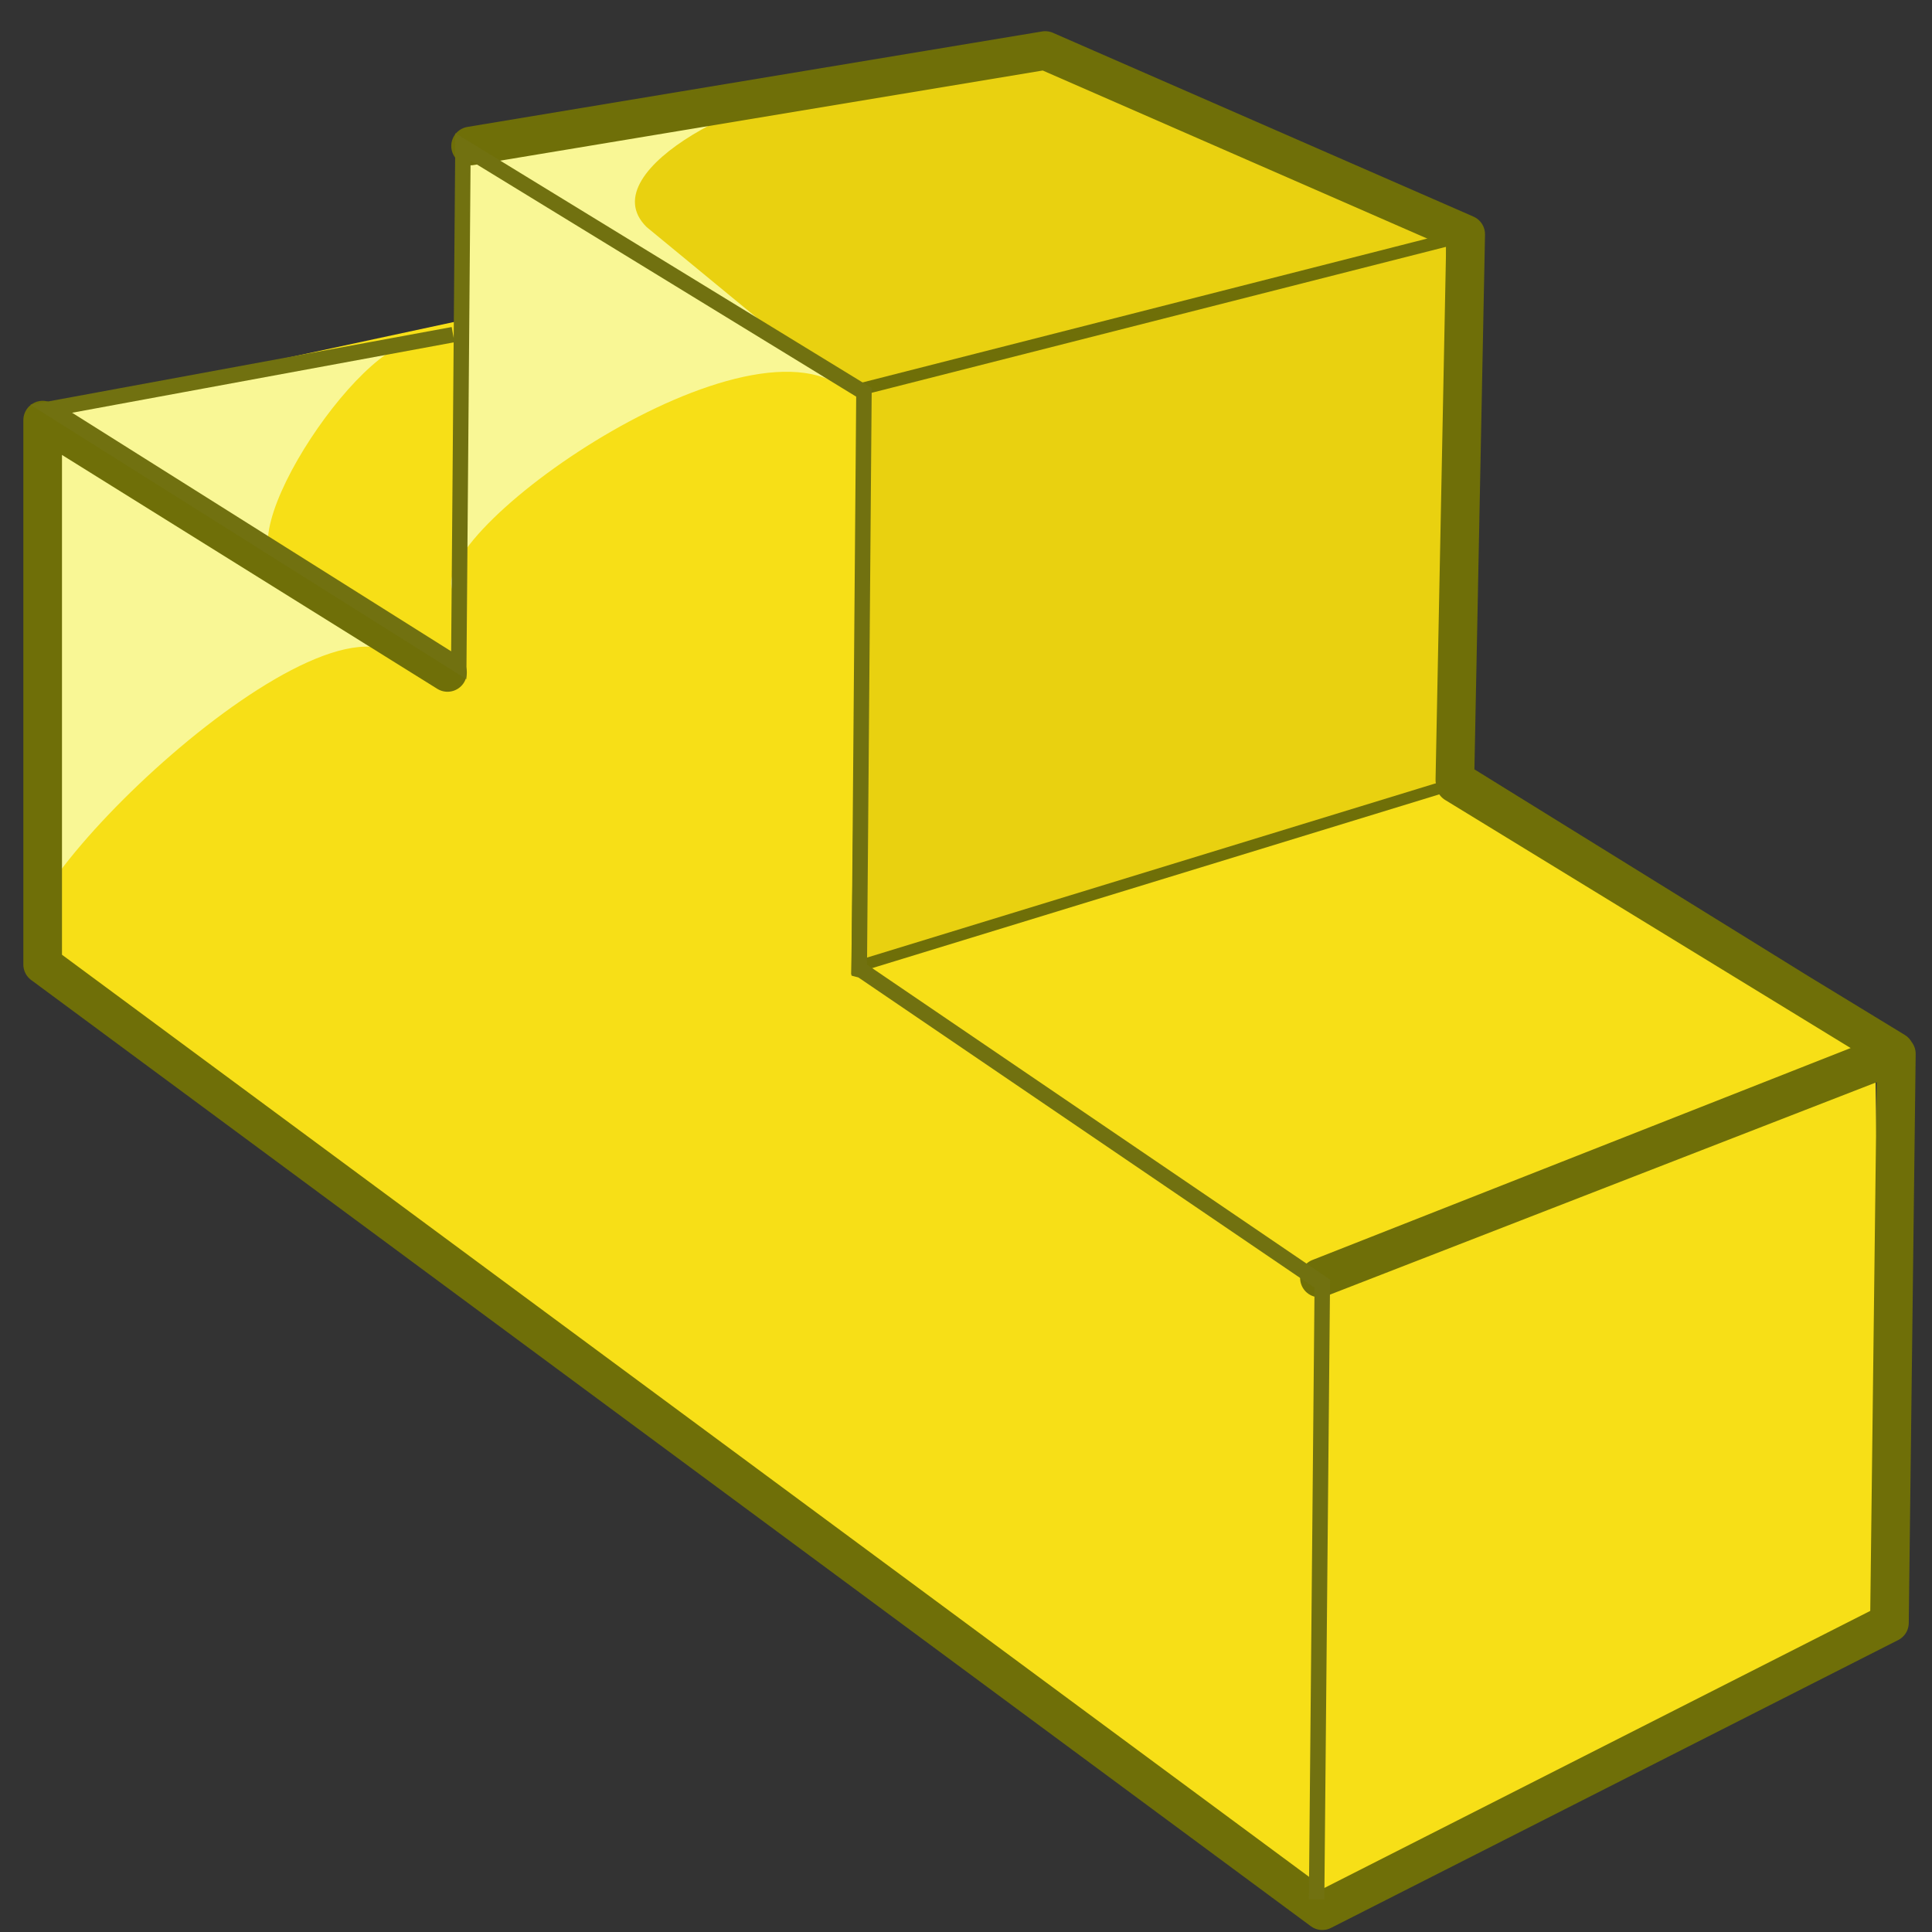 <?xml version="1.0" encoding="utf-8"?>
<svg xmlns="http://www.w3.org/2000/svg" viewBox="0 0 500 500" xmlns:bx="https://boxy-svg.com" width="500px" height="500px">
  <rect x="0" y="0" width="500" height="500" fill="#333333" stroke="none"/>
  <defs>
    <bx:export>
      <bx:file format="svg"/>
    </bx:export>
  </defs>
  <path style="fill: rgb(247, 223, 23);" d="M 120.115 36.799 L 269.895 11.463 L 370.927 60.052 L 221.938 96.192 L 374.964 62.001 L 375.74 203.85 L 488.691 270.449 L 341.424 328.527 L 485.25 270.259 L 487.46 420.723 L 339.949 490.792 L 10.993 249.607 L 9.518 106.518 L 119.415 82.916"/>
  <polyline style="stroke: rgb(111, 111, 8); fill: rgb(233, 209, 16); stroke-width: 3px;" points="118.005 37.104 270.073 11.557 376.865 61.38 223.845 100.365 221.82 250.175 376.029 202.924 375.746 61.945 223.202 100.716"/>
  <g>
    <path style="fill: rgb(249, 247, 149);" d="M 213.42 24.024 L 121.352 37.954 L 119.273 155.07 C 101.193 144.945 185.955 82.095 216.362 99.123 L 167.354 58.768 C 151.999 43.634 199.113 21.765 213.42 24.024 Z"/>
    <path style="fill: rgb(249, 247, 149);" d="M 109.876 88.817 L 8.092 108.731 L 7.354 246.656 C -3.751 233.469 84.889 147.881 104.714 171.424 L 72.998 147.085 C 57.228 140.777 96.174 83.336 109.876 88.817 Z"/>
  </g>
  <polyline style="fill: none; stroke-width: 10px; stroke-linecap: round; stroke-linejoin: round; stroke: rgb(111, 111, 8);" points="121.788 37.781 270.502 13.074 379.321 60.635 376.52 201.853 490.547 272.468 376.617 202.769 490.364 272.113 341.473 330.739 490.774 272.729 488.986 419.985 342.21 494.479 11.042 249.607 11.042 108.731 115.815 174.024"/>
  <polyline style="fill: none; stroke-width: 4px; stroke: rgb(113, 113, 16);" points="340.735 491.529 342.21 332.214 222.99 251.115 222.374 250.953 223.591 101.537 119.815 38.016 118.727 172.162 57.751 133.785 13.255 105.781 117.252 86.604"/>
</svg>